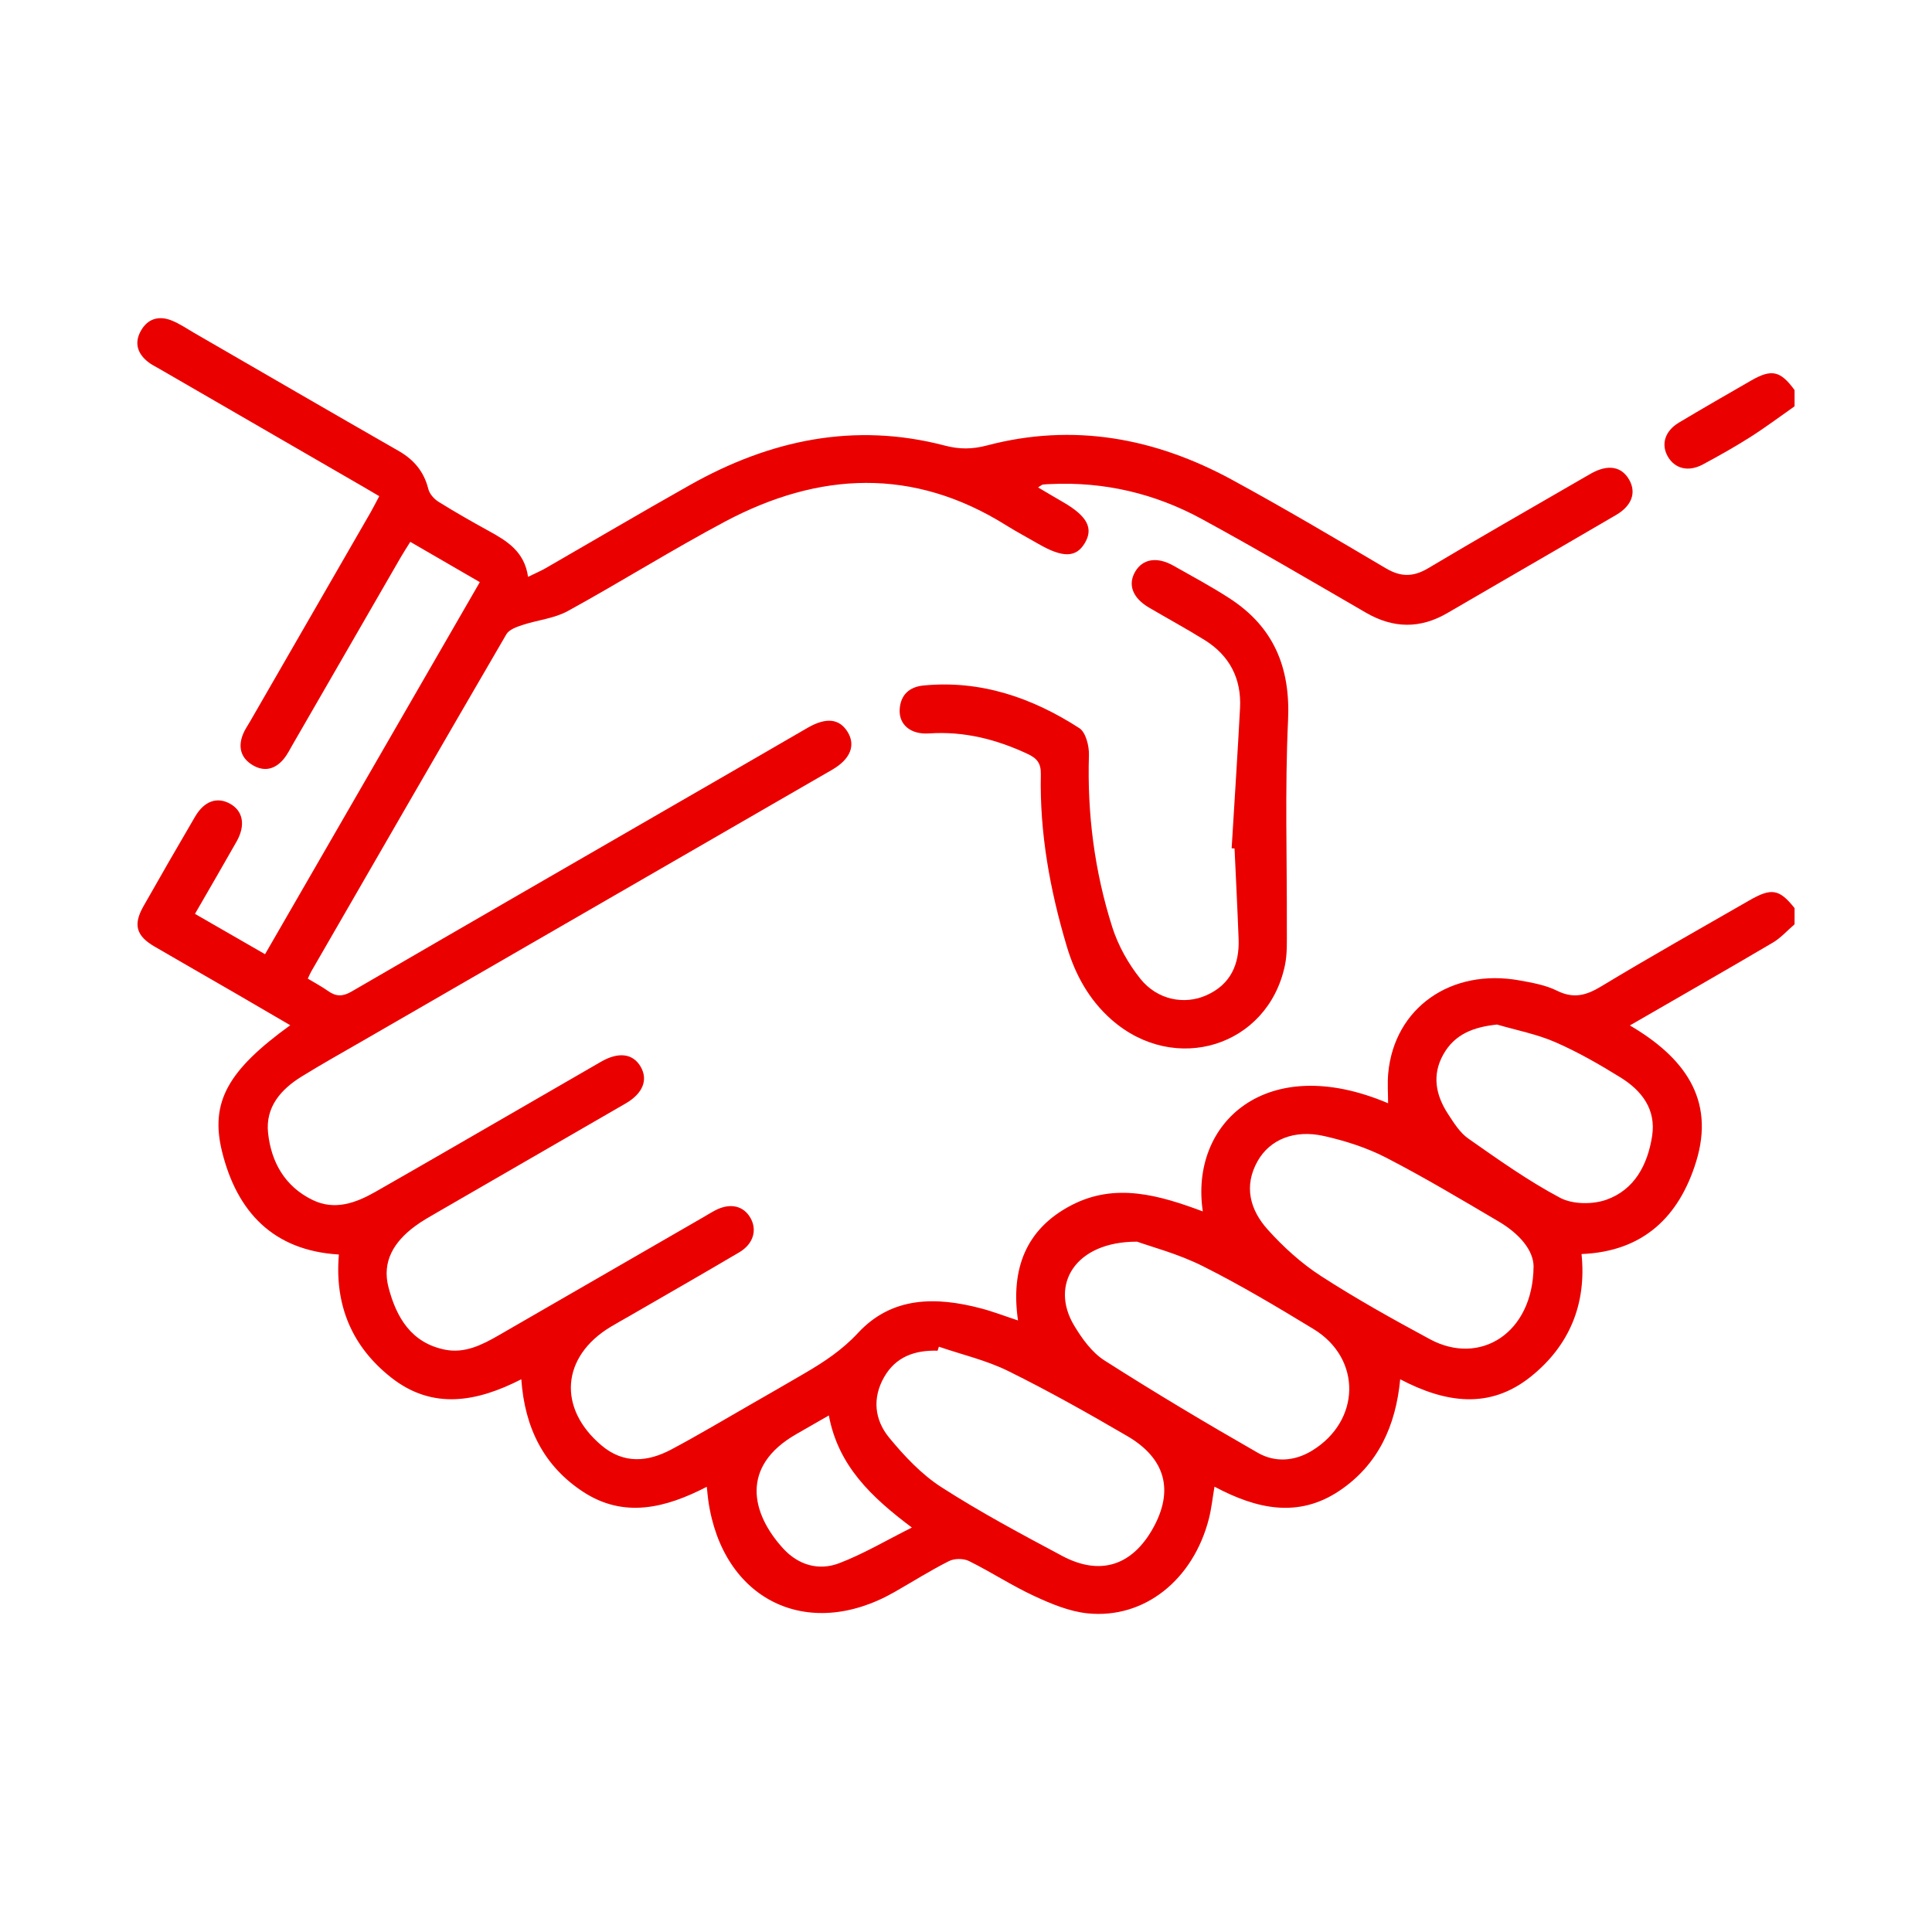 <?xml version="1.0" encoding="UTF-8"?><svg id="a" xmlns="http://www.w3.org/2000/svg" viewBox="0 0 446.92 446.92"><defs><style>.b{fill:#eb0000;}</style></defs><path class="b" d="M415.14,213.8c-1.67,1.43-3.18,3.15-5.04,4.25-10.83,6.38-21.75,12.62-33.07,19.16,12.39,7.27,19.83,16.94,15.32,31.53-3.89,12.59-12.12,20.78-26.5,21.35,1.19,11.59-2.81,21.21-11.75,28.37-9.52,7.62-19.71,6.09-30.2,.6-1.02,10.81-5.14,19.81-14.06,25.79-9.55,6.41-19.21,4.22-28.9-.95-.45,2.65-.7,5.07-1.29,7.4-3.62,14.15-14.93,23.23-28.04,21.91-4.21-.43-8.41-2.18-12.32-3.99-5.19-2.4-10.02-5.58-15.15-8.12-1.26-.62-3.35-.62-4.6,.01-4.33,2.18-8.45,4.79-12.68,7.2-20.11,11.46-39.76,1.76-43.02-21.24-.12-.86-.19-1.72-.34-3.14-9.5,4.9-19.14,7.39-28.66,1.13-9.03-5.94-13.46-14.75-14.25-26-10.16,5.19-20.44,7.21-30.1-.4-9.03-7.12-13.12-16.67-12.1-28.46-15.21-.91-23.57-9.9-27.01-23.74-2.87-11.56,1.4-18.9,15.76-29.3-4.41-2.57-8.67-5.07-12.95-7.55-6.15-3.56-12.32-7.08-18.46-10.66-4.23-2.47-4.96-5.04-2.56-9.29,3.93-6.94,7.92-13.85,11.95-20.74,2.11-3.61,5.07-4.66,8.06-3.02,3.05,1.67,3.68,4.99,1.55,8.76-3.12,5.51-6.31,10.98-9.63,16.74,5.46,3.14,10.72,6.17,16.21,9.33,16.58-28.72,33.02-57.2,49.68-86.07-5.38-3.12-10.62-6.16-16.08-9.32-.78,1.26-1.53,2.39-2.2,3.55-8.35,14.47-16.7,28.94-25.05,43.41-.62,1.08-1.19,2.22-1.96,3.18-1.99,2.45-4.52,3.16-7.29,1.49-2.74-1.65-3.38-4.2-2.2-7.13,.41-1.03,1.07-1.97,1.63-2.94,9.28-16.09,18.56-32.18,27.83-48.28,.67-1.16,1.27-2.37,2.06-3.85-1.34-.79-2.49-1.47-3.65-2.14-15.75-9.11-31.51-18.22-47.26-27.34-.86-.5-1.78-.94-2.55-1.55-2.48-1.95-3.27-4.43-1.67-7.25,1.59-2.81,4.17-3.51,7.07-2.37,1.84,.73,3.51,1.88,5.23,2.88,15.76,9.1,31.49,18.26,47.28,27.29,3.58,2.05,5.89,4.8,6.9,8.83,.28,1.12,1.32,2.3,2.34,2.94,3.8,2.37,7.71,4.6,11.64,6.76,4.23,2.32,8.27,4.77,9.09,10.62,1.67-.82,2.88-1.33,4.02-1.98,11.13-6.41,22.19-12.93,33.37-19.23,18.5-10.44,38.06-14.65,59.01-9.16,3.38,.89,6.35,.87,9.73-.02,19.96-5.27,38.85-1.78,56.69,7.92,12.04,6.55,23.85,13.54,35.65,20.51,3.43,2.02,6.3,2.01,9.72-.02,11.67-6.95,23.47-13.69,35.23-20.5,.86-.5,1.72-1.01,2.59-1.49,3.87-2.13,7-1.56,8.74,1.56,1.64,2.94,.58,5.95-3.02,8.07-8.81,5.17-17.67,10.27-26.51,15.41-4.2,2.44-8.4,4.9-12.61,7.33-6.28,3.64-12.48,3.54-18.78-.11-12.62-7.31-25.19-14.71-37.99-21.68-10.81-5.89-22.52-8.65-34.91-8.08-.62,.03-1.25,.04-1.86,.12-.2,.02-.38,.22-1.09,.66,2.09,1.23,3.94,2.34,5.8,3.41,5.56,3.22,7.06,6.03,5.01,9.47-2.02,3.39-5.11,3.44-10.76,.17-2.48-1.43-5.02-2.78-7.45-4.3-21.5-13.45-43.29-12.38-64.99-.86-12.32,6.55-24.16,14-36.4,20.71-3.15,1.73-7.04,2.08-10.53,3.24-1.33,.44-3.04,1.05-3.67,2.12-15.12,25.96-30.12,51.99-45.14,78.01-.25,.43-.43,.89-.8,1.66,1.6,.97,3.24,1.83,4.73,2.89,1.84,1.3,3.38,1.27,5.41,.09,29.75-17.27,59.56-34.45,89.35-51.66,5.4-3.12,10.78-6.26,16.18-9.37,4.24-2.43,7.28-2.1,9.18,.94,1.94,3.11,.7,6.33-3.54,8.78-36.15,20.89-72.32,41.77-108.48,62.65-4.75,2.74-9.54,5.42-14.21,8.3-4.83,2.97-8.44,7.08-7.81,13.07,.72,6.77,3.91,12.41,10.29,15.51,5.14,2.5,10.02,.7,14.58-1.9,11.26-6.42,22.47-12.93,33.7-19.41,6.15-3.55,12.3-7.12,18.46-10.67,4.05-2.33,7.35-1.91,9.14,1.12,1.79,3.04,.55,6.22-3.44,8.53-14.56,8.43-29.14,16.84-43.71,25.26-1.72,1-3.48,1.98-5.07,3.17-4.74,3.53-7.69,8.06-6.08,14.16,1.82,6.93,5.26,12.8,13.04,14.37,4.56,.92,8.55-1.08,12.37-3.28,15.77-9.09,31.52-18.19,47.29-27.29,.97-.56,1.92-1.16,2.92-1.68,3.4-1.76,6.51-1.06,8.12,1.81,1.57,2.8,.64,6-2.61,7.92-8.37,4.94-16.81,9.77-25.23,14.64-1.51,.87-3.04,1.71-4.54,2.61-11.4,6.89-12.31,18.83-2.05,27.46,5.09,4.28,10.64,3.8,16.08,.91,6.38-3.39,12.59-7.11,18.86-10.7,4-2.29,8-4.59,11.98-6.92,4.49-2.62,8.69-5.38,12.37-9.35,7.88-8.49,18.07-8.42,28.48-5.67,2.75,.72,5.42,1.76,8.53,2.78-1.71-11.77,1.72-21.11,12.33-26.64,10.22-5.33,20.38-2.32,30.42,1.42-3.07-20.42,14.65-37.01,42.86-25.02,0-2.29-.18-4.63,.03-6.94,1.4-15.1,14.5-24.36,30.41-21.47,2.93,.53,6,1.07,8.62,2.37,3.84,1.91,6.75,1.12,10.25-1,11.3-6.84,22.83-13.31,34.28-19.9,5.11-2.94,6.92-2.62,10.44,1.8v3.74Zm-197.95,97.73l-.3,.92c-5.21-.15-9.64,1.34-12.37,6.11-2.8,4.9-2.19,9.93,1.17,14.01,3.52,4.27,7.49,8.5,12.09,11.46,8.99,5.78,18.46,10.84,27.91,15.88,8.82,4.71,16.24,2.26,21.08-6.48,4.79-8.66,2.87-16.05-6-21.23-9.03-5.27-18.16-10.41-27.53-15.04-5.04-2.49-10.67-3.79-16.04-5.63Zm45.81-24.3c-14.26-.03-20.2,9.93-14.53,19.39,1.82,3.04,4.13,6.25,7.04,8.1,11.63,7.42,23.49,14.5,35.46,21.35,3.94,2.26,8.45,1.99,12.51-.48,11.31-6.89,11.59-21.32,.37-28.15-8.4-5.11-16.87-10.17-25.65-14.57-5.69-2.85-11.99-4.49-15.19-5.65Zm91.76,5.84c.02-3.9-3.38-7.74-8.1-10.52-8.59-5.06-17.15-10.18-26-14.75-4.48-2.31-9.45-3.9-14.38-5.01-6.92-1.56-12.55,.85-15.35,5.78-3.31,5.85-1.73,11.35,2.33,15.87,3.62,4.03,7.78,7.81,12.32,10.74,8.15,5.27,16.66,10.01,25.21,14.62,11.57,6.23,23.8-1.38,23.96-16.73Zm-8.42-56.07c-5.41,.56-9.8,2.17-12.47,6.93-2.67,4.76-1.74,9.41,1.08,13.74,1.35,2.07,2.76,4.35,4.72,5.72,6.9,4.83,13.81,9.76,21.22,13.69,2.9,1.54,7.52,1.58,10.7,.45,6.51-2.3,9.55-8.1,10.58-14.69,.98-6.21-2.39-10.56-7.32-13.61-4.85-3-9.85-5.88-15.07-8.15-4.26-1.86-8.95-2.75-13.45-4.07Zm-154.61,90.43c-2.83,1.62-5.19,2.98-7.56,4.34-13.01,7.47-10.38,18.37-3,26.44,3.53,3.85,8.24,5.21,12.98,3.39,5.6-2.14,10.83-5.26,16.79-8.24-9.39-7.06-17.03-14.27-19.21-25.94Z"/><path class="b" d="M415.14,93.98c-3.41,2.39-6.75,4.9-10.26,7.13-3.56,2.26-7.25,4.33-10.97,6.33-3.33,1.79-6.47,1-8.1-1.83-1.62-2.82-.69-5.91,2.58-7.86,5.54-3.31,11.14-6.53,16.74-9.75,4.7-2.7,6.76-2.22,10,2.24v3.74Z"/><path class="b" d="M284.91,196.24c.65-10.81,1.37-21.61,1.94-32.43,.36-6.79-2.39-12.14-8.18-15.75-4.23-2.63-8.62-5-12.91-7.53-3.78-2.23-4.92-5.31-3.15-8.31,1.73-2.94,5.03-3.5,8.8-1.38,4.34,2.45,8.74,4.81,12.92,7.51,10.28,6.62,14.21,16,13.63,28.3-.75,16.03-.22,32.11-.28,48.17-.01,2.86,.13,5.8-.46,8.56-3.97,18.72-25.45,25.37-40.09,12.5-5.22-4.59-8.42-10.45-10.37-17.01-3.87-12.97-6.28-26.18-5.99-39.76,.06-2.61-.95-3.73-3.08-4.72-7.24-3.38-14.72-5.28-22.79-4.73-4.26,.29-6.99-2.04-6.78-5.57,.2-3.38,2.27-5.21,5.52-5.52,13.25-1.28,25.13,2.83,36.04,9.87,1.49,.96,2.28,4.12,2.22,6.22-.42,13.6,1.29,26.91,5.4,39.82,1.36,4.27,3.71,8.47,6.52,11.97,3.92,4.87,10.16,6.05,15.24,3.79,5.62-2.5,7.68-7.18,7.46-13.04-.26-6.98-.62-13.95-.94-20.93l-.69-.04Z"/></svg>